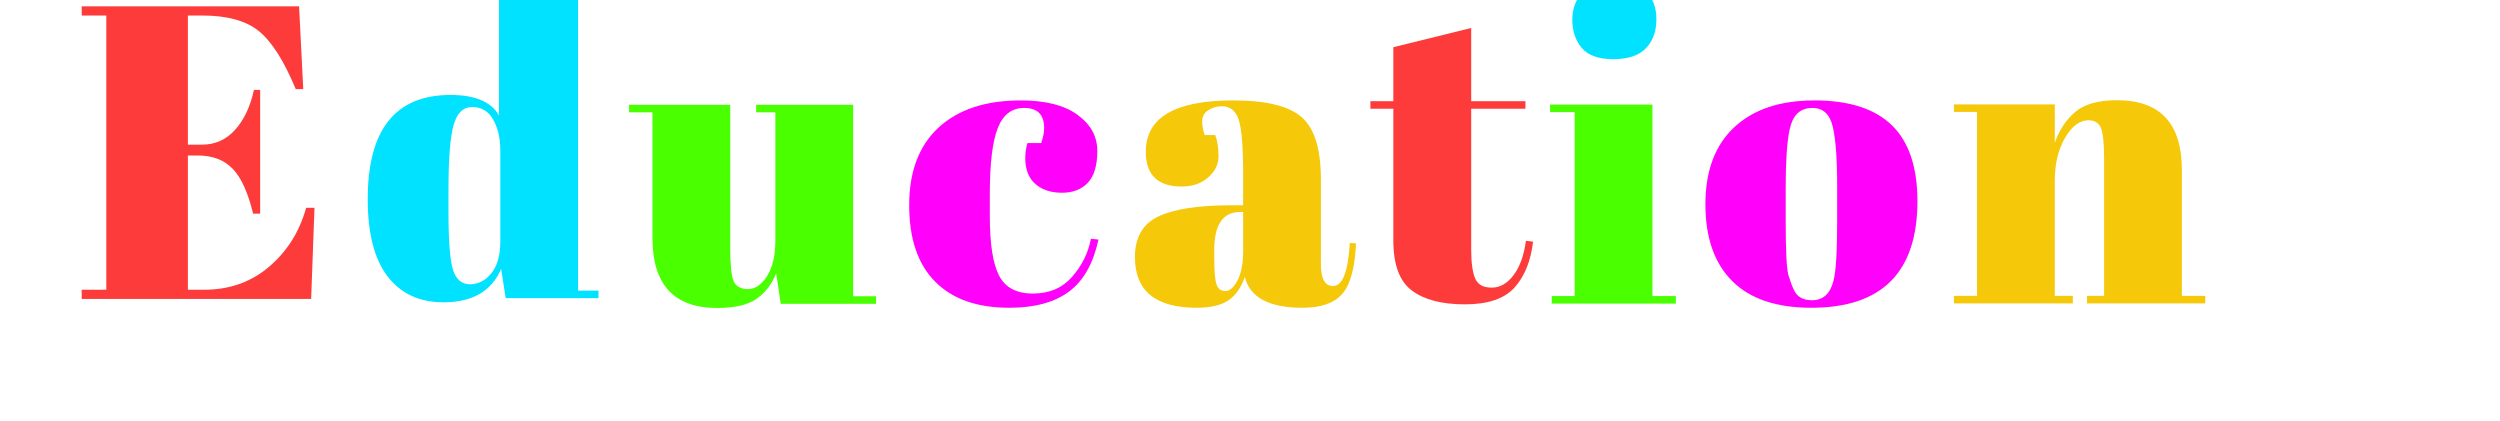 <svg xmlns="http://www.w3.org/2000/svg" style="margin:auto;background:0 0;display:block;shape-rendering:auto" width="196" height="33" preserveAspectRatio="xMidYMid"><style>@keyframes breath-333aa2b1-464c-4786-92ee-f0803c1d9adb{0%{animation-timing-function:cubic-bezier(.965,.241,-.07,.791);transform:scale(.91)}51%{animation-timing-function:cubic-bezier(.923,.263,-.031,.763);transform:scale(1.03)}to{transform:scale(.91)}}</style><g style="transform-origin:98px 16.5px;transform:scale(1.029)"><g style="transform:scale(.91);transform-origin:-71.325px -2.92px;animation:1s linear -.594s infinite normal forwards running breath-333aa2b1-464c-4786-92ee-f0803c1d9adb"><path d="M.74-23.73v-.77h18.2l.35 6.93h-.63q-1.47-3.54-3.08-4.85-1.61-1.31-4.73-1.31H9.63v10.81h1.19q1.64 0 2.76-1.24 1.12-1.24 1.58-3.34h.52v10.36h-.59q-.63-2.63-1.7-3.75-1.07-1.12-2.92-1.12h-.84V-.77h1.33q3.22 0 5.47-1.93 2.26-1.92 3.1-4.93h.7L19.95 0H.74v-.77H2.8v-22.96H.74" fill="#fd3b3b" stroke-width="none" transform="translate(16.19 25.83)" style="fill:#fd3b3b" class="path"/></g><g style="transform:scale(.91);transform-origin:-49.61px -3.62px;animation:1s linear -.528s infinite normal forwards running breath-333aa2b1-464c-4786-92ee-f0803c1d9adb"><path d="M29.3-7.25q0 3.68.38 4.89.39 1.2 1.42 1.2 1.03 0 1.78-.91.76-.91.76-2.69v-7.63q0-1.51-.6-2.56Q32.45-16 31.29-16q-1.15 0-1.57 1.54-.42 1.54-.42 5.39v1.82zM41.86 0h-7.77l-.38-2.45Q32.52.35 28.88.35q-3.01 0-4.68-2.17-1.66-2.17-1.66-6.47 0-8.72 6.93-8.72 3.08 0 4.06 1.71v-10.32H31.4v-.63h8.75V-.63h1.71V0" fill="#fd3b3b" stroke-width="none" transform="translate(16.19 25.83)" style="fill:#00e2ff" class="path"/></g><g style="transform:scale(.91);transform-origin:-29.08px 1.175px;animation:1s linear -.462s infinite normal forwards running breath-333aa2b1-464c-4786-92ee-f0803c1d9adb"><path d="M63.07-.63V0h-7.98l-.38-2.56q-.56 1.4-1.67 2.16-1.1.75-3.27.75-5.42 0-5.42-5.85v-10.53h-1.96v-.63h8.47v12q0 2.1.29 2.77.3.66 1.19.66.9 0 1.6-1.08.7-1.09.7-3.01v-10.71h-1.61v-.63h8.12V-.63h1.92" fill="#fd3b3b" stroke-width="none" transform="translate(16.19 25.83)" style="fill:#49ff00" class="path"/></g><g style="transform:scale(.91);transform-origin:-9.935px 1px;animation:1s linear -.396s infinite normal forwards running breath-333aa2b1-464c-4786-92ee-f0803c1d9adb"><path d="M73.57-16.38q-1.54 0-2.2 1.68-.67 1.68-.67 5.56v1.82q0 3.47.77 4.97.77 1.51 2.84 1.51 2.06 0 3.28-1.4 1.23-1.4 1.58-3.19l.63.07q-.66 3.01-2.45 4.34Q75.53.35 72.34.35q-4.06 0-6.22-2.19-2.17-2.19-2.17-6.4 0-4.22 2.46-6.5 2.47-2.27 6.88-2.27 3.12 0 4.76 1.21 1.65 1.2 1.65 3.02t-.79 2.66q-.79.84-2.17.84t-2.22-.73q-.85-.74-.85-2.17 0-.63.18-1.26H75q.25-.7.25-1.26 0-1.68-1.68-1.68" fill="#fd3b3b" stroke-width="none" transform="translate(16.19 25.83)" style="fill:#ff00fb" class="path"/></g><g style="transform:scale(.91);transform-origin:8.475px 1px;animation:1s linear -.33s infinite normal forwards running breath-333aa2b1-464c-4786-92ee-f0803c1d9adb"><path d="M89.08-8.23h1.01v-2.69q0-3.33-.37-4.46-.36-1.14-1.41-1.14-.64 0-1.14.33-.51.33-.51.91 0 .58.21 1.17h.88q.28.74.28 1.77t-.88 1.79q-.87.75-2.2.75-3.01 0-3.01-2.91 0-4.3 7.31-4.3 4.17 0 5.76 1.42 1.59 1.41 1.59 5.19v7.11q0 1.82 1.02 1.82 1.19 0 1.4-3.61l.52.04q-.14 3.08-1.15 4.23Q97.37.35 95.06.35q-4.2 0-4.83-2.59-.45 1.33-1.36 1.96-.92.63-2.67.63-5.17 0-5.17-4.24 0-2.48 1.97-3.41 1.98-.93 6.08-.93zm-1.41 4.31q0 1.82.2 2.34.19.53.73.53.55 0 1.02-.89.47-.9.47-2.47v-3.26h-.25q-2.17 0-2.17 3.19v.56" fill="#fd3b3b" stroke-width="none" transform="translate(16.19 25.83)" style="fill:#f5c80a" class="path"/></g><g style="transform:scale(.91);transform-origin:24.19px -1.89px;animation:1s linear -.264s infinite normal forwards running breath-333aa2b1-464c-4786-92ee-f0803c1d9adb"><path d="M101.11-5.01v-11.02h-1.92v-.63h1.92v-4.52l6.52-1.61v6.13h4.54v.63h-4.54v11.79q0 1.65.33 2.42t1.38.77q1.05 0 1.84-1.05t1.03-2.87l.6.07q-.28 2.41-1.54 3.83Q110 .35 107.1.35t-4.44-1.16q-1.55-1.15-1.55-4.2" fill="#fd3b3b" stroke-width="none" transform="translate(16.19 25.83)" style="fill:#fd3b3b" class="path"/></g><g style="transform:scale(.91);transform-origin:36.58px -13.005px;animation:1s linear -.198s infinite normal forwards running breath-333aa2b1-464c-4786-92ee-f0803c1d9adb"><path d="M118.3-19.08q-1.85 0-2.64-.94-.79-.95-.79-2.35 0-1.4.86-2.31.86-.91 2.61-.91t2.66.83q.91.82.91 2.34t-.88 2.43q-.87.91-2.73.91" fill="#fd3b3b" stroke-width="none" transform="translate(16.19 25.83)" style="fill:#00e2ff" class="path"/></g><g style="transform:scale(.91);transform-origin:36.475px 1px;animation:1s linear -.132s infinite normal forwards running breath-333aa2b1-464c-4786-92ee-f0803c1d9adb"><path d="M113.02-16.03v-.63h8.57V-.63h1.96V0h-10.39v-.63h1.92v-15.4h-2.06" fill="#fd3b3b" stroke-width="none" transform="translate(16.19 25.83)" style="fill:#49ff00" class="path"/></g><g style="transform:scale(.91);transform-origin:51.595px 1px;animation:1s linear -.066s infinite normal forwards running breath-333aa2b1-464c-4786-92ee-f0803c1d9adb"><path d="M135.56-6.9v-2.97q0-3.4-.37-4.95-.37-1.56-1.7-1.56-.77 0-1.24.44-.47.43-.69 1.45-.31 1.57-.31 4.79v2.73q0 3.82.23 4.59t.47 1.26q.39.84 1.51.84 1.36 0 1.78-1.58.32-1.12.32-5.04zM133.39.35q-4.38 0-6.62-2.24t-2.24-6.42q0-4.19 2.4-6.44 2.4-2.26 6.74-2.26 4.33 0 6.47 2.08 2.14 2.08 2.14 6.35 0 8.93-8.89 8.93" fill="#fd3b3b" stroke-width="none" transform="translate(16.19 25.83)" style="fill:#ff00fb" class="path"/></g><g style="transform:scale(.91);transform-origin:72.03px .825px;animation:1s linear 0s infinite normal forwards running breath-333aa2b1-464c-4786-92ee-f0803c1d9adb"><path d="M143.32-16.03v-.63h8.44v3.22q.56-1.61 1.71-2.59 1.16-.98 3.5-.98 5.43 0 5.43 5.84V-.63h1.96V0h-9.9v-.63h1.43v-11.38q0-2.1-.28-2.71-.28-.61-1.02-.61-1.12 0-1.97 1.47-.86 1.47-.86 3.57v9.66h1.51V0h-9.95v-.63h1.93v-15.4h-1.93" fill="#fd3b3b" stroke-width="none" transform="translate(16.19 25.83)" style="fill:#f5c80a" class="path"/></g></g></svg>